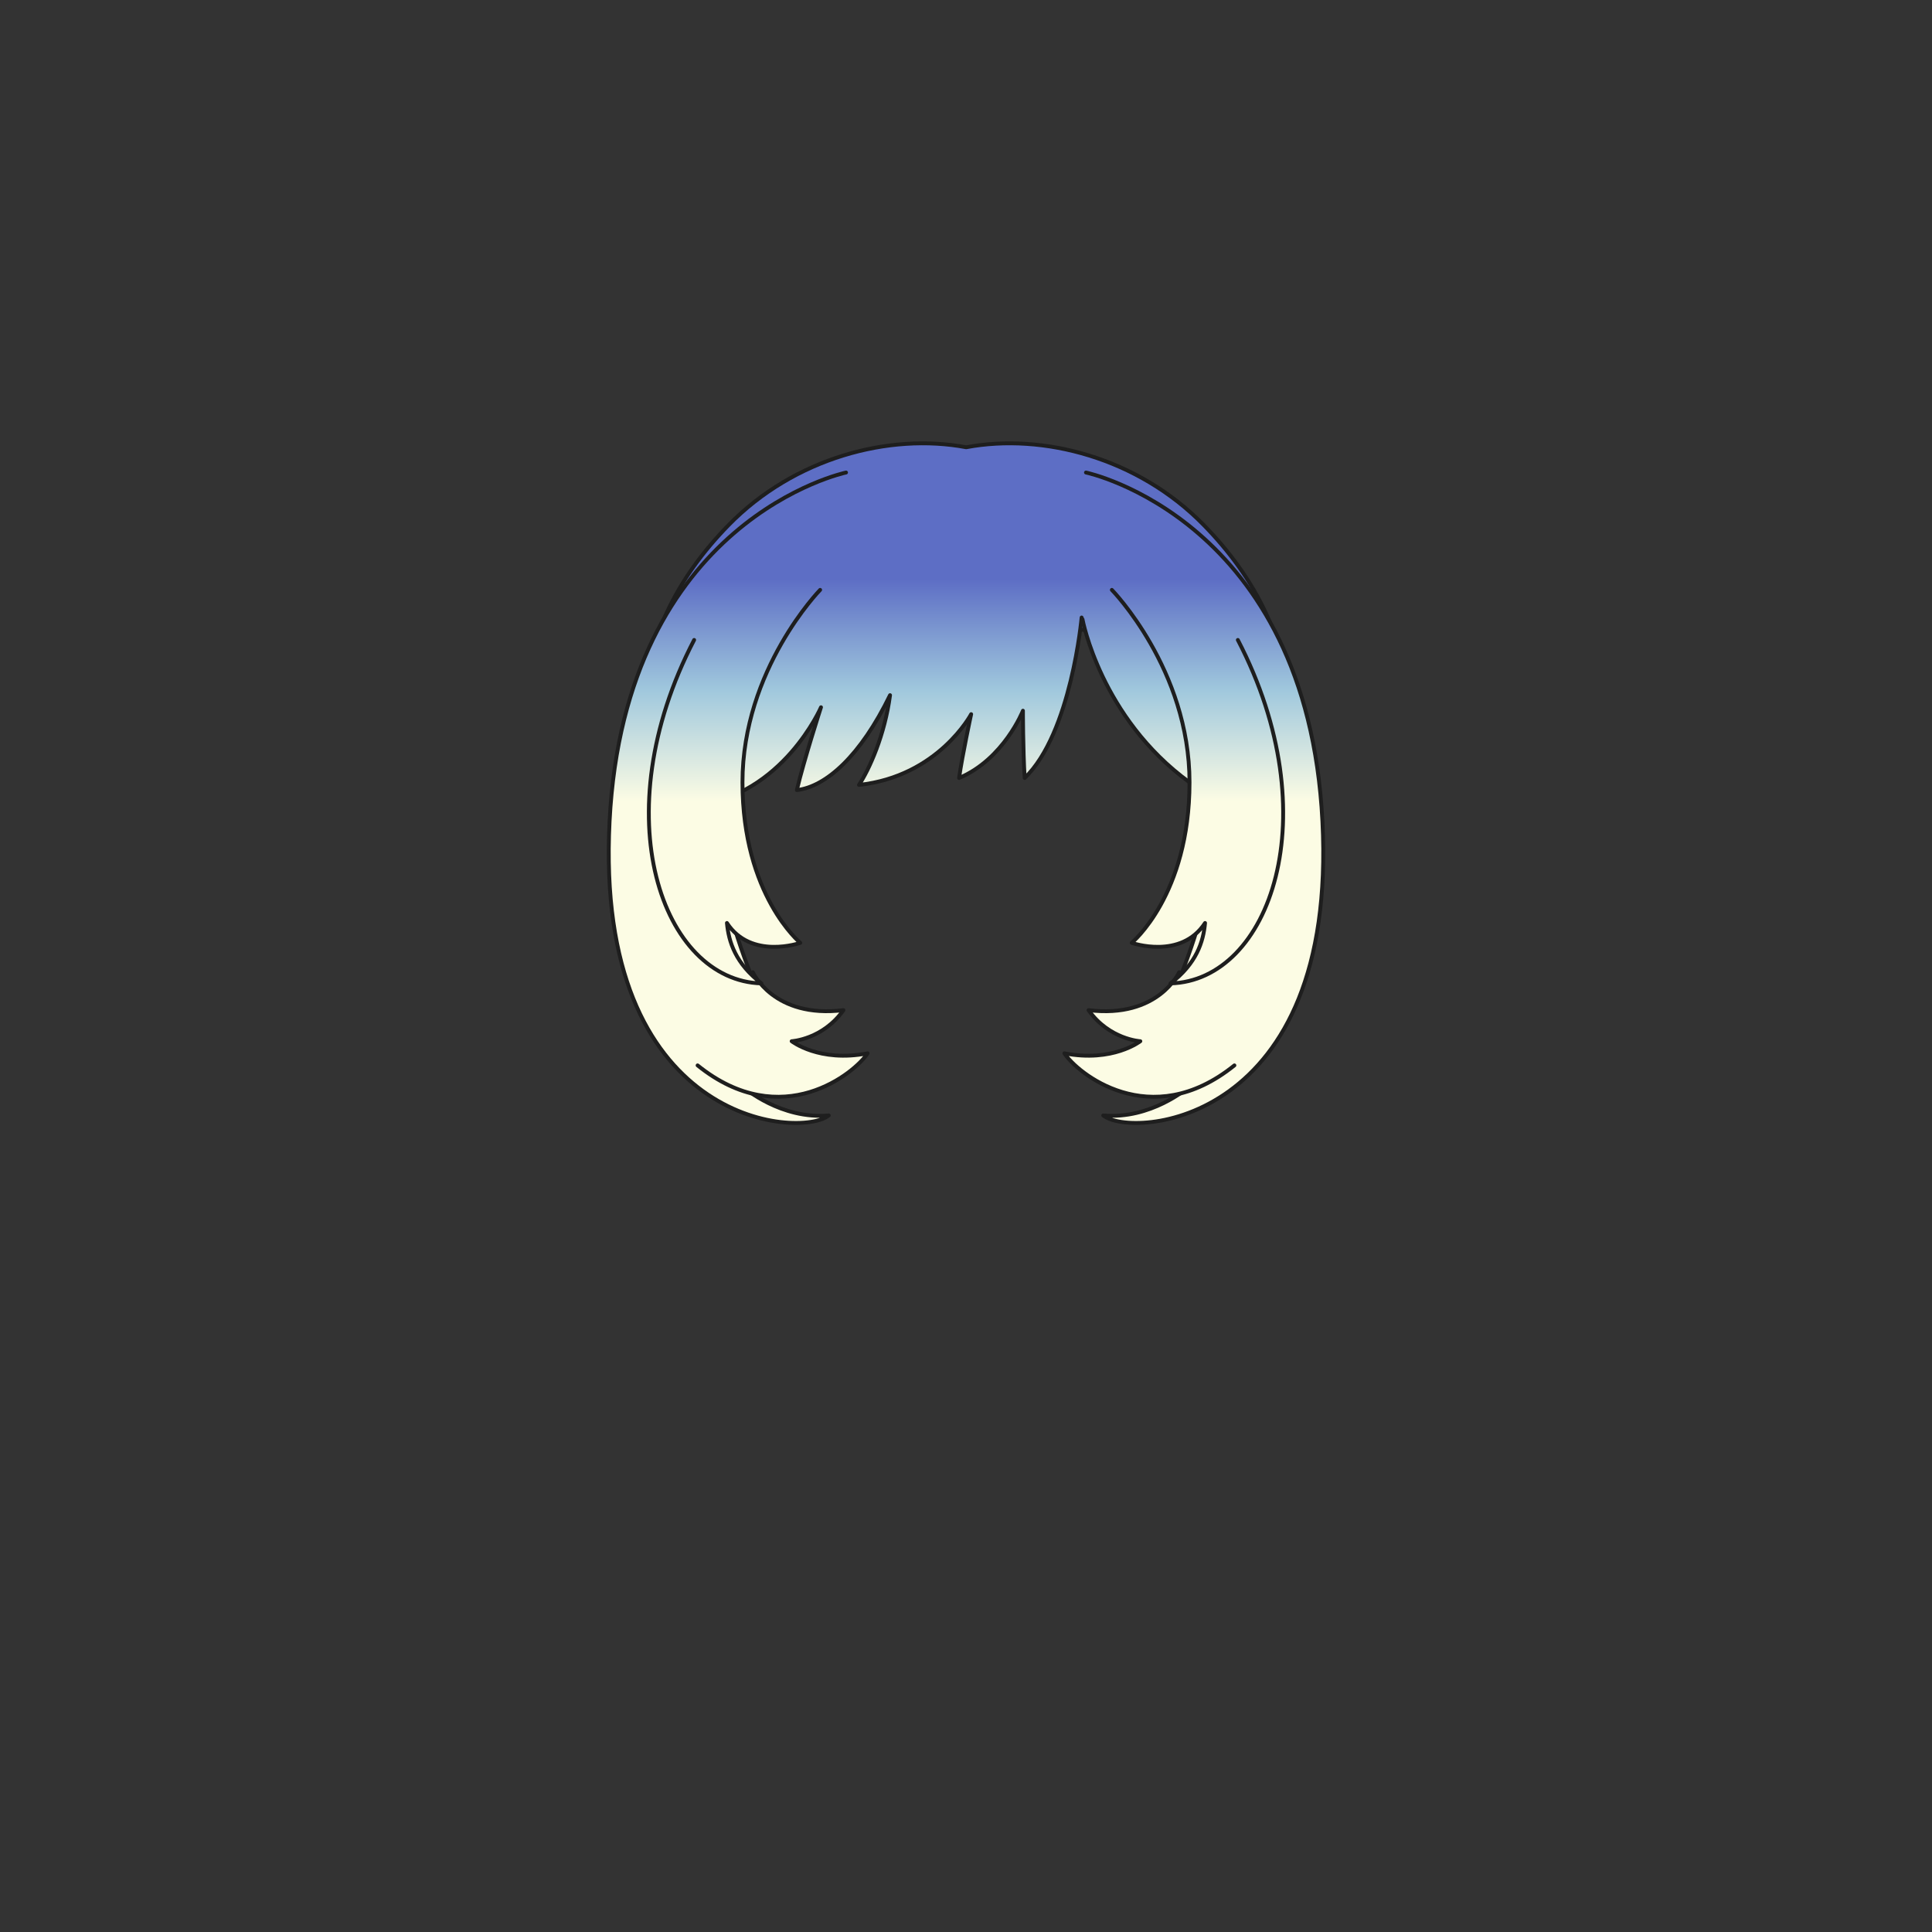 <svg xmlns="http://www.w3.org/2000/svg" width="500" height="500" version="1.1"><rect width="100%" height="100%" fill="#333333" stroke="none"/><g id="x126"><g><linearGradient id="hair1XMLID_3387_" gradientUnits="userSpaceOnUse" x1="250.05" y1="207.333" x2="250.05" y2="150"><stop offset="0" style="stop-color:#FCFCE4"></stop><stop offset="0.5" style="stop-color:#A0C8DD"></stop><stop offset="1" style="stop-color:#5D6EC5"></stop></linearGradient><path style="fill:url(#hair1XMLID_3387_);stroke:#1E1E1E;stroke-linecap:round;stroke-linejoin:round;" d="M311.534,135.882c-17.021-17.418-41.603-23.852-61.484-20.131c-19.882-3.721-44.464,2.713-61.484,20.131c-13.061,13.365-22.283,30.165-22.283,51.08c0,24.372,15.268,44.372,25.934,48.538c-7.33-33.49-0.484-59.331,5.084-68.5c1.798-2.157,29.369-5.491,52.75-5.619c23.381,0.128,50.952,3.462,52.75,5.619c5.568,9.169,12.414,35.01,5.084,68.5c10.666-4.167,25.934-24.167,25.934-48.538C333.817,166.047,324.595,149.248,311.534,135.882z"></path><linearGradient id="hair1XMLID_3388_" gradientUnits="userSpaceOnUse" x1="294.486" y1="207.333" x2="294.486" y2="150"><stop offset="0" style="stop-color:#FCFCE4"></stop><stop offset="0.5" style="stop-color:#A0C8DD"></stop><stop offset="1" style="stop-color:#5D6EC5"></stop></linearGradient><path style="fill:url(#hair1XMLID_3388_);stroke:#1E1E1E;stroke-linecap:round;stroke-linejoin:round;" d="M280.146,160.256c0,0,4.69,25.46,27.702,42.21c3.341-14.518-2.465-35.063-8.272-42.21"></path><linearGradient id="hair1XMLID_3389_" gradientUnits="userSpaceOnUse" x1="229.792" y1="207.333" x2="229.792" y2="150"><stop offset="0" style="stop-color:#FCFCE4"></stop><stop offset="0.5" style="stop-color:#A0C8DD"></stop><stop offset="1" style="stop-color:#5D6EC5"></stop></linearGradient><path style="fill:url(#hair1XMLID_3389_);stroke:#1E1E1E;stroke-linecap:round;stroke-linejoin:round;" d="M279.922,159.81c0,0-2.68,29.927-14.739,41.54c-0.447-7.594-0.447-17.42-0.447-17.42s-4.913,12.508-16.527,17.42c0.894-6.253,3.127-16.526,3.127-16.526s-8.487,16.08-29.034,18.313c2.68-4.02,6.699-12.953,8.04-23.227c-7.594,15.633-16.527,23.673-24.12,24.566c1.787-7.594,6.253-21.439,6.253-21.439s-9.826,22.779-32.606,25.459c-2.233-16.973,14.293-48.24,21.44-51.813"></path><g><linearGradient id="hair1XMLID_3390_" gradientUnits="userSpaceOnUse" x1="188.248" y1="207.333" x2="188.248" y2="150"><stop offset="0" style="stop-color:#FCFCE4"></stop><stop offset="0.5" style="stop-color:#A0C8DD"></stop><stop offset="1" style="stop-color:#5D6EC5"></stop></linearGradient><path style="fill:url(#hair1XMLID_3390_);stroke:#1E1E1E;stroke-linecap:round;stroke-linejoin:round;" d="M218.952,122.29c0,0-57.191,11.979-61.192,90.227c-4.021,78.612,49.355,82.187,56.726,76.157c-12.283,1.115-21.886-7.148-21.886-7.148s6.029-11.166,12.506-11.836c-9.156-6.924-16.08-33.276-16.08-33.276l-8.933-14.517"></path><linearGradient id="hair1XMLID_3391_" gradientUnits="userSpaceOnUse" x1="202.537" y1="207.333" x2="202.537" y2="150"><stop offset="0" style="stop-color:#FCFCE4"></stop><stop offset="0.5" style="stop-color:#A0C8DD"></stop><stop offset="1" style="stop-color:#5D6EC5"></stop></linearGradient><path style="fill:url(#hair1XMLID_3391_);stroke:#1E1E1E;stroke-linecap:round;stroke-linejoin:round;" d="M194.832,251.6c0,0,5.36,12.061,23.45,9.827c-5.36,7.593-13.399,8.04-13.399,8.04s7.146,5.582,19.653,3.127c-3.127,4.912-22.11,20.77-43.997,3.127"></path><linearGradient id="hair1XMLID_3392_" gradientUnits="userSpaceOnUse" x1="190.083" y1="207.333" x2="190.083" y2="150"><stop offset="0" style="stop-color:#FCFCE4"></stop><stop offset="0.5" style="stop-color:#A0C8DD"></stop><stop offset="1" style="stop-color:#5D6EC5"></stop></linearGradient><path style="fill:url(#hair1XMLID_3392_);stroke:#1E1E1E;stroke-linecap:round;stroke-linejoin:round;" d="M212.251,152.663c0,0-20.1,20.547-20.1,49.804c0,29.256,14.963,41.539,14.963,41.539s-12.729,4.467-18.982-5.137c0.445,4.914,2.232,10.498,8.933,15.634c-25.683-0.67-41.093-43.326-17.42-88.886"></path></g><g><linearGradient id="hair1XMLID_3393_" gradientUnits="userSpaceOnUse" x1="311.752" y1="207.333" x2="311.752" y2="150"><stop offset="0" style="stop-color:#FCFCE4"></stop><stop offset="0.5" style="stop-color:#A0C8DD"></stop><stop offset="1" style="stop-color:#5D6EC5"></stop></linearGradient><path style="fill:url(#hair1XMLID_3393_);stroke:#1E1E1E;stroke-linecap:round;stroke-linejoin:round;" d="M281.048,122.29c0,0,57.191,11.979,61.193,90.227c4.02,78.612-49.356,82.187-56.727,76.157c12.283,1.115,21.886-7.148,21.886-7.148s-6.029-11.166-12.506-11.836c9.156-6.924,16.08-33.276,16.08-33.276l8.934-14.517"></path><linearGradient id="hair1XMLID_3394_" gradientUnits="userSpaceOnUse" x1="297.463" y1="207.333" x2="297.463" y2="150"><stop offset="0" style="stop-color:#FCFCE4"></stop><stop offset="0.5" style="stop-color:#A0C8DD"></stop><stop offset="1" style="stop-color:#5D6EC5"></stop></linearGradient><path style="fill:url(#hair1XMLID_3394_);stroke:#1E1E1E;stroke-linecap:round;stroke-linejoin:round;" d="M305.167,251.6c0,0-5.36,12.061-23.45,9.827c5.36,7.593,13.4,8.04,13.4,8.04s-7.146,5.582-19.653,3.127c3.127,4.912,22.11,20.77,43.997,3.127"></path><linearGradient id="hair1XMLID_3395_" gradientUnits="userSpaceOnUse" x1="309.916" y1="207.333" x2="309.916" y2="150"><stop offset="0" style="stop-color:#FCFCE4"></stop><stop offset="0.5" style="stop-color:#A0C8DD"></stop><stop offset="1" style="stop-color:#5D6EC5"></stop></linearGradient><path style="fill:url(#hair1XMLID_3395_);stroke:#1E1E1E;stroke-linecap:round;stroke-linejoin:round;" d="M287.748,152.663c0,0,20.1,20.547,20.1,49.804c0,29.256-14.963,41.539-14.963,41.539s12.729,4.467,18.983-5.137c-0.447,4.914-2.233,10.498-8.934,15.634c25.684-0.67,41.093-43.326,17.42-88.886"></path></g></g></g></svg>